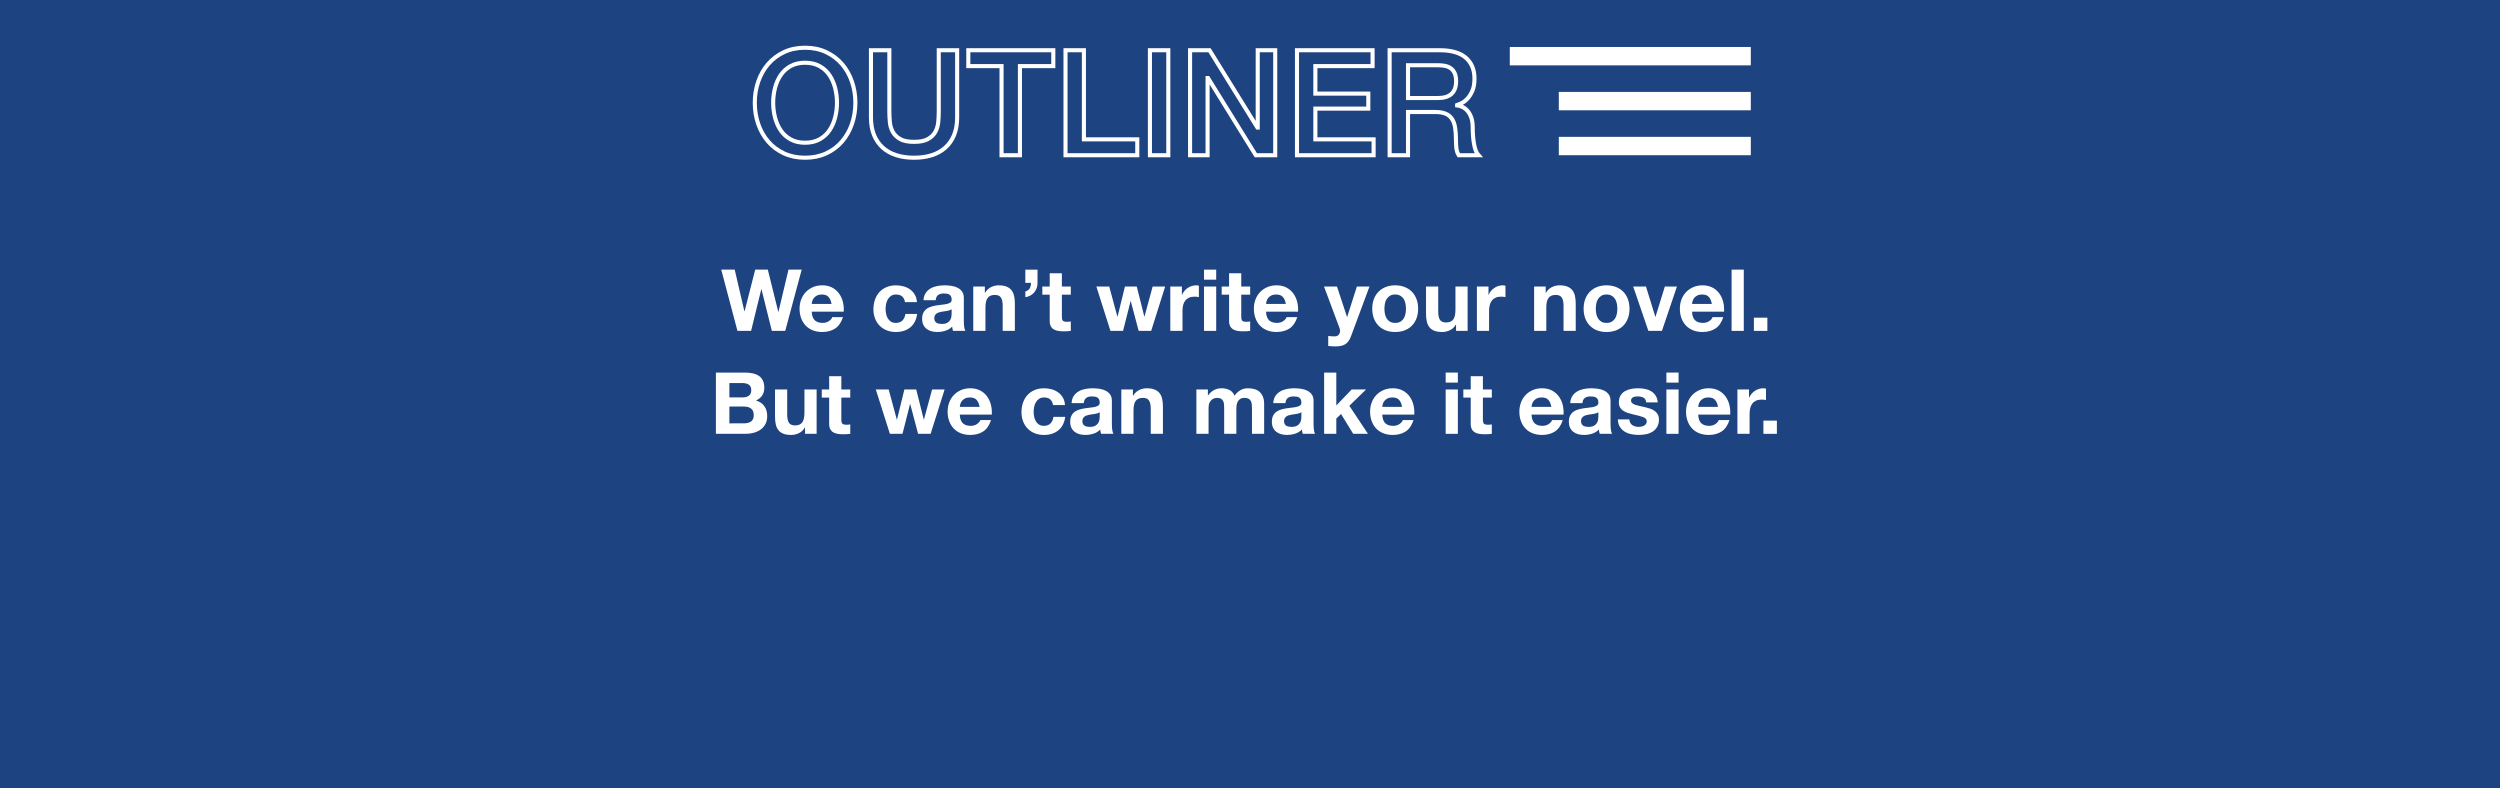 <?xml version="1.0" encoding="utf-8"?>
<!-- Generator: Adobe Illustrator 16.0.4, SVG Export Plug-In . SVG Version: 6.00 Build 0)  -->
<!DOCTYPE svg PUBLIC "-//W3C//DTD SVG 1.1//EN" "http://www.w3.org/Graphics/SVG/1.1/DTD/svg11.dtd">
<svg version="1.1" id="Layer_1" xmlns="http://www.w3.org/2000/svg" xmlns:xlink="http://www.w3.org/1999/xlink" x="0px" y="0px"
	 width="612px" height="193px" viewBox="0 299.5 612 193" enable-background="new 0 299.5 612 193" xml:space="preserve">
<g id="Layer_1_1_">
	<path fill="#1D4380" d="M0,299.368h612v193.264H0V299.368z"/>
	<g enable-background="new    ">
		<path fill="#FFFFFF" d="M188.948,380.5l-2.541-10.206h-0.042l-2.499,10.206h-3.339l-3.969-14.994h3.297l2.373,10.206h0.042
			l2.604-10.206h3.087l2.562,10.332h0.042l2.457-10.332h3.234l-4.032,14.994H188.948z"/>
		<path fill="#FFFFFF" d="M199.448,377.896c0.448,0.434,1.092,0.65,1.932,0.65c0.602,0,1.12-0.15,1.554-0.451
			c0.434-0.301,0.7-0.62,0.798-0.956h2.625c-0.42,1.303-1.064,2.233-1.932,2.793c-0.869,0.561-1.918,0.841-3.15,0.841
			c-0.854,0-1.624-0.137-2.31-0.41c-0.686-0.272-1.267-0.661-1.743-1.165c-0.476-0.504-0.844-1.106-1.103-1.807
			c-0.259-0.699-0.389-1.47-0.389-2.31c0-0.812,0.133-1.567,0.399-2.268s0.644-1.306,1.134-1.817
			c0.49-0.511,1.074-0.913,1.753-1.207c0.679-0.294,1.431-0.441,2.257-0.441c0.924,0,1.729,0.179,2.415,0.536
			c0.686,0.356,1.25,0.837,1.69,1.438c0.441,0.602,0.759,1.288,0.956,2.058c0.196,0.771,0.266,1.575,0.21,2.415h-7.833
			C198.755,376.762,199,377.462,199.448,377.896z M202.818,372.184c-0.357-0.392-0.899-0.588-1.627-0.588
			c-0.476,0-0.872,0.081-1.187,0.242s-0.567,0.36-0.756,0.598c-0.189,0.238-0.322,0.49-0.399,0.757
			c-0.077,0.266-0.123,0.504-0.137,0.714h4.851C203.424,373.15,203.176,372.576,202.818,372.184z"/>
		<path fill="#FFFFFF" d="M219.334,371.596c-0.476,0-0.875,0.109-1.197,0.326c-0.322,0.217-0.585,0.497-0.788,0.84
			c-0.203,0.343-0.346,0.721-0.431,1.134c-0.084,0.413-0.126,0.822-0.126,1.229c0,0.392,0.042,0.791,0.126,1.197
			c0.084,0.406,0.221,0.773,0.41,1.103s0.444,0.599,0.767,0.809c0.322,0.21,0.714,0.314,1.176,0.314
			c0.714,0,1.264-0.199,1.649-0.599c0.385-0.398,0.626-0.935,0.724-1.606h2.877c-0.196,1.442-0.756,2.541-1.68,3.297
			c-0.924,0.756-2.107,1.135-3.549,1.135c-0.812,0-1.558-0.137-2.236-0.41c-0.679-0.272-1.257-0.654-1.732-1.145
			c-0.476-0.489-0.847-1.074-1.113-1.753c-0.266-0.68-0.399-1.425-0.399-2.237c0-0.84,0.123-1.62,0.368-2.341
			c0.245-0.721,0.605-1.344,1.082-1.869c0.476-0.525,1.057-0.935,1.743-1.229c0.686-0.294,1.47-0.441,2.352-0.441
			c0.644,0,1.264,0.084,1.859,0.252c0.595,0.168,1.126,0.424,1.596,0.767c0.469,0.344,0.851,0.771,1.145,1.281
			c0.294,0.512,0.462,1.116,0.504,1.816h-2.919C221.343,372.219,220.608,371.596,219.334,371.596z"/>
		<path fill="#FFFFFF" d="M226.075,372.982c0.042-0.7,0.217-1.281,0.525-1.743c0.308-0.462,0.7-0.833,1.176-1.113
			c0.476-0.28,1.011-0.479,1.606-0.599c0.595-0.118,1.193-0.179,1.795-0.179c0.546,0,1.099,0.039,1.659,0.116
			c0.56,0.077,1.071,0.228,1.533,0.451c0.462,0.224,0.84,0.535,1.134,0.935c0.294,0.398,0.441,0.928,0.441,1.585v5.649
			c0,0.49,0.028,0.959,0.084,1.407c0.056,0.448,0.154,0.784,0.294,1.008h-3.024c-0.056-0.168-0.102-0.339-0.136-0.515
			c-0.035-0.175-0.06-0.354-0.074-0.535c-0.476,0.49-1.036,0.833-1.68,1.028c-0.644,0.196-1.302,0.295-1.974,0.295
			c-0.518,0-1.001-0.063-1.449-0.189c-0.448-0.126-0.84-0.322-1.176-0.588s-0.599-0.602-0.788-1.008s-0.284-0.89-0.284-1.449
			c0-0.616,0.108-1.124,0.326-1.522c0.217-0.399,0.497-0.718,0.84-0.956c0.343-0.237,0.735-0.416,1.176-0.535
			c0.441-0.119,0.885-0.213,1.333-0.283c0.448-0.07,0.889-0.126,1.323-0.168s0.819-0.105,1.155-0.189
			c0.336-0.084,0.602-0.206,0.798-0.367c0.196-0.161,0.287-0.396,0.273-0.703c0-0.322-0.053-0.578-0.158-0.767
			c-0.105-0.189-0.245-0.336-0.42-0.441c-0.175-0.104-0.378-0.175-0.609-0.21s-0.479-0.053-0.746-0.053
			c-0.588,0-1.05,0.126-1.386,0.378s-0.532,0.672-0.588,1.261H226.075z M232.963,375.187c-0.126,0.112-0.284,0.2-0.473,0.263
			c-0.189,0.063-0.392,0.116-0.609,0.158c-0.217,0.042-0.444,0.077-0.683,0.104c-0.238,0.028-0.476,0.063-0.714,0.105
			c-0.224,0.042-0.444,0.098-0.662,0.168s-0.406,0.164-0.567,0.283c-0.161,0.119-0.291,0.27-0.389,0.451
			c-0.098,0.183-0.147,0.413-0.147,0.693c0,0.266,0.049,0.49,0.147,0.672c0.098,0.183,0.231,0.325,0.399,0.431
			c0.168,0.104,0.364,0.179,0.588,0.221c0.224,0.042,0.455,0.062,0.693,0.062c0.588,0,1.043-0.098,1.365-0.294
			c0.322-0.195,0.56-0.431,0.714-0.703c0.154-0.273,0.249-0.55,0.283-0.83c0.035-0.279,0.053-0.504,0.053-0.672V375.187z"/>
		<path fill="#FFFFFF" d="M241.09,369.643v1.513h0.063c0.378-0.63,0.868-1.089,1.47-1.376c0.602-0.286,1.218-0.431,1.848-0.431
			c0.798,0,1.452,0.109,1.963,0.326c0.511,0.217,0.914,0.518,1.208,0.902c0.294,0.386,0.5,0.854,0.62,1.407
			c0.119,0.554,0.178,1.166,0.178,1.838v6.678h-2.982v-6.132c0-0.896-0.14-1.564-0.42-2.006c-0.28-0.44-0.777-0.661-1.491-0.661
			c-0.812,0-1.4,0.241-1.764,0.725c-0.364,0.482-0.546,1.277-0.546,2.383v5.691h-2.982v-10.857H241.09z"/>
		<path fill="#FFFFFF" d="M253.984,365.506v3.213c0.014,0.462-0.053,0.896-0.2,1.303c-0.147,0.405-0.354,0.763-0.62,1.07
			c-0.266,0.309-0.584,0.563-0.955,0.767c-0.372,0.203-0.774,0.333-1.208,0.389v-1.386c0.532-0.182,0.896-0.452,1.092-0.809
			c0.196-0.357,0.294-0.795,0.294-1.312h-1.386v-3.234H253.984z"/>
		<path fill="#FFFFFF" d="M262.132,369.643v1.995h-2.184v5.376c0,0.504,0.084,0.84,0.252,1.009c0.168,0.168,0.504,0.252,1.008,0.252
			c0.168,0,0.329-0.007,0.483-0.021c0.154-0.014,0.301-0.035,0.441-0.062v2.31c-0.252,0.042-0.532,0.07-0.84,0.084
			s-0.609,0.021-0.903,0.021c-0.462,0-0.9-0.032-1.312-0.095c-0.413-0.063-0.777-0.186-1.092-0.368
			c-0.315-0.182-0.564-0.44-0.746-0.776c-0.182-0.336-0.273-0.777-0.273-1.323v-6.405h-1.806v-1.995h1.806v-3.255h2.982v3.255
			H262.132z"/>
		<path fill="#FFFFFF" d="M278.743,380.5l-1.932-7.287h-0.042l-1.848,7.287h-3.087l-3.444-10.857h3.15l1.995,7.371h0.042
			l1.806-7.371h2.898l1.848,7.351h0.042l1.995-7.351h3.066l-3.423,10.857H278.743z"/>
		<path fill="#FFFFFF" d="M289.327,369.643v2.017h0.042c0.14-0.336,0.329-0.647,0.567-0.935c0.238-0.287,0.511-0.532,0.819-0.735
			c0.308-0.202,0.637-0.36,0.987-0.473c0.35-0.111,0.714-0.168,1.092-0.168c0.196,0,0.413,0.035,0.651,0.105v2.771
			c-0.14-0.027-0.308-0.052-0.504-0.073c-0.196-0.021-0.385-0.031-0.567-0.031c-0.546,0-1.008,0.091-1.386,0.272
			c-0.378,0.183-0.683,0.431-0.914,0.746c-0.231,0.314-0.396,0.683-0.493,1.103c-0.098,0.42-0.147,0.875-0.147,1.365v4.893h-2.982
			v-10.857H289.327z"/>
		<path fill="#FFFFFF" d="M294.745,367.963v-2.457h2.982v2.457H294.745z M297.727,369.643V380.5h-2.982v-10.857H297.727z"/>
		<path fill="#FFFFFF" d="M306.043,369.643v1.995h-2.184v5.376c0,0.504,0.084,0.84,0.252,1.009c0.168,0.168,0.504,0.252,1.008,0.252
			c0.168,0,0.329-0.007,0.483-0.021c0.154-0.014,0.301-0.035,0.441-0.062v2.31c-0.252,0.042-0.532,0.07-0.84,0.084
			s-0.609,0.021-0.903,0.021c-0.462,0-0.9-0.032-1.312-0.095c-0.413-0.063-0.777-0.186-1.092-0.368
			c-0.315-0.182-0.564-0.44-0.746-0.776c-0.182-0.336-0.273-0.777-0.273-1.323v-6.405h-1.806v-1.995h1.806v-3.255h2.982v3.255
			H306.043z"/>
		<path fill="#FFFFFF" d="M310.662,377.896c0.448,0.434,1.092,0.65,1.932,0.65c0.603,0,1.121-0.15,1.555-0.451
			s0.699-0.62,0.798-0.956h2.625c-0.42,1.303-1.063,2.233-1.932,2.793c-0.868,0.561-1.919,0.841-3.15,0.841
			c-0.854,0-1.624-0.137-2.31-0.41c-0.687-0.272-1.268-0.661-1.743-1.165s-0.844-1.106-1.103-1.807
			c-0.26-0.699-0.389-1.47-0.389-2.31c0-0.812,0.133-1.567,0.398-2.268c0.267-0.7,0.645-1.306,1.135-1.817
			c0.49-0.511,1.074-0.913,1.754-1.207c0.678-0.294,1.431-0.441,2.257-0.441c0.925,0,1.729,0.179,2.415,0.536
			c0.686,0.356,1.25,0.837,1.69,1.438c0.441,0.602,0.759,1.288,0.956,2.058c0.195,0.771,0.266,1.575,0.209,2.415h-7.832
			C309.969,376.762,310.215,377.462,310.662,377.896z M314.033,372.184c-0.357-0.392-0.9-0.588-1.628-0.588
			c-0.476,0-0.872,0.081-1.187,0.242s-0.566,0.36-0.756,0.598c-0.189,0.238-0.322,0.49-0.398,0.757
			c-0.078,0.266-0.123,0.504-0.137,0.714h4.851C314.639,373.15,314.391,372.576,314.033,372.184z"/>
		<path fill="#FFFFFF" d="M329.373,383.734c-0.574,0.378-1.371,0.566-2.394,0.566c-0.308,0-0.612-0.011-0.913-0.031
			c-0.302-0.021-0.605-0.046-0.914-0.073v-2.457c0.28,0.027,0.567,0.056,0.861,0.084c0.294,0.027,0.588,0.034,0.882,0.021
			c0.392-0.042,0.683-0.196,0.872-0.462c0.188-0.266,0.283-0.56,0.283-0.882c0-0.238-0.043-0.462-0.127-0.672l-3.801-10.186h3.172
			l2.457,7.435h0.041l2.373-7.435h3.088l-4.537,12.201C330.396,382.726,329.947,383.356,329.373,383.734z"/>
		<path fill="#FFFFFF" d="M336.324,372.72c0.266-0.707,0.645-1.31,1.135-1.807c0.489-0.496,1.077-0.882,1.764-1.154
			c0.686-0.273,1.455-0.41,2.31-0.41s1.628,0.137,2.321,0.41c0.692,0.272,1.283,0.658,1.773,1.154c0.49,0.497,0.868,1.1,1.135,1.807
			c0.266,0.707,0.398,1.494,0.398,2.362s-0.133,1.652-0.398,2.352c-0.267,0.7-0.645,1.299-1.135,1.796s-1.081,0.879-1.773,1.145
			c-0.693,0.266-1.467,0.399-2.321,0.399s-1.624-0.134-2.31-0.399c-0.687-0.266-1.274-0.647-1.764-1.145
			c-0.49-0.497-0.869-1.096-1.135-1.796c-0.266-0.699-0.398-1.483-0.398-2.352S336.059,373.427,336.324,372.72z M339.033,376.353
			c0.084,0.413,0.228,0.784,0.431,1.113c0.202,0.329,0.473,0.591,0.809,0.787s0.756,0.294,1.26,0.294
			c0.505,0,0.928-0.098,1.271-0.294c0.344-0.196,0.616-0.458,0.819-0.787c0.202-0.329,0.347-0.7,0.431-1.113
			s0.125-0.837,0.125-1.271s-0.041-0.861-0.125-1.281s-0.229-0.791-0.431-1.112c-0.203-0.322-0.476-0.585-0.819-0.788
			c-0.343-0.203-0.766-0.305-1.271-0.305c-0.504,0-0.924,0.102-1.26,0.305s-0.606,0.466-0.809,0.788
			c-0.203,0.321-0.347,0.692-0.431,1.112s-0.126,0.848-0.126,1.281S338.949,375.939,339.033,376.353z"/>
		<path fill="#FFFFFF" d="M356.441,380.5v-1.512h-0.062c-0.378,0.63-0.868,1.085-1.47,1.364c-0.603,0.28-1.218,0.421-1.849,0.421
			c-0.797,0-1.452-0.105-1.963-0.315c-0.512-0.21-0.914-0.507-1.207-0.893c-0.295-0.385-0.502-0.854-0.62-1.407
			c-0.119-0.553-0.179-1.165-0.179-1.837v-6.679h2.982v6.133c0,0.896,0.14,1.564,0.42,2.005c0.279,0.441,0.777,0.662,1.49,0.662
			c0.812,0,1.4-0.242,1.765-0.725c0.364-0.483,0.546-1.277,0.546-2.384v-5.691h2.982V380.5H356.441z"/>
		<path fill="#FFFFFF" d="M364.38,369.643v2.017h0.042c0.14-0.336,0.328-0.647,0.566-0.935s0.512-0.532,0.819-0.735
			c0.308-0.202,0.637-0.36,0.987-0.473c0.35-0.111,0.714-0.168,1.092-0.168c0.195,0,0.412,0.035,0.65,0.105v2.771
			c-0.14-0.027-0.308-0.052-0.504-0.073c-0.195-0.021-0.385-0.031-0.566-0.031c-0.547,0-1.008,0.091-1.387,0.272
			c-0.377,0.183-0.682,0.431-0.913,0.746c-0.231,0.314-0.396,0.683-0.493,1.103s-0.146,0.875-0.146,1.365v4.893h-2.982v-10.857
			H364.38z"/>
		<path fill="#FFFFFF" d="M378.387,369.643v1.513h0.062c0.379-0.63,0.868-1.089,1.471-1.376c0.602-0.286,1.218-0.431,1.848-0.431
			c0.798,0,1.452,0.109,1.963,0.326c0.512,0.217,0.914,0.518,1.208,0.902c0.294,0.386,0.501,0.854,0.62,1.407
			c0.118,0.554,0.178,1.166,0.178,1.838v6.678h-2.982v-6.132c0-0.896-0.14-1.564-0.42-2.006c-0.279-0.44-0.776-0.661-1.49-0.661
			c-0.812,0-1.4,0.241-1.764,0.725c-0.365,0.482-0.547,1.277-0.547,2.383v5.691h-2.982v-10.857H378.387z"/>
		<path fill="#FFFFFF" d="M388.066,372.72c0.267-0.707,0.645-1.31,1.135-1.807c0.49-0.496,1.078-0.882,1.764-1.154
			c0.686-0.273,1.456-0.41,2.311-0.41c0.854,0,1.627,0.137,2.32,0.41c0.693,0.272,1.284,0.658,1.774,1.154
			c0.489,0.497,0.868,1.1,1.134,1.807s0.399,1.494,0.399,2.362s-0.134,1.652-0.399,2.352c-0.266,0.7-0.645,1.299-1.134,1.796
			c-0.49,0.497-1.081,0.879-1.774,1.145s-1.467,0.399-2.32,0.399c-0.854,0-1.625-0.134-2.311-0.399s-1.273-0.647-1.764-1.145
			s-0.868-1.096-1.135-1.796c-0.266-0.699-0.398-1.483-0.398-2.352S387.801,373.427,388.066,372.72z M390.775,376.353
			c0.085,0.413,0.229,0.784,0.432,1.113c0.202,0.329,0.473,0.591,0.809,0.787s0.756,0.294,1.26,0.294s0.928-0.098,1.27-0.294
			c0.344-0.196,0.617-0.458,0.82-0.787c0.202-0.329,0.346-0.7,0.43-1.113s0.126-0.837,0.126-1.271s-0.042-0.861-0.126-1.281
			s-0.228-0.791-0.43-1.112c-0.203-0.322-0.477-0.585-0.82-0.788c-0.342-0.203-0.766-0.305-1.27-0.305s-0.924,0.102-1.26,0.305
			s-0.606,0.466-0.809,0.788c-0.203,0.321-0.347,0.692-0.432,1.112c-0.084,0.42-0.125,0.848-0.125,1.281
			S390.691,375.939,390.775,376.353z"/>
		<path fill="#FFFFFF" d="M403.523,380.5l-3.717-10.857h3.129l2.289,7.413h0.041l2.289-7.413h2.961l-3.674,10.857H403.523z"/>
		<path fill="#FFFFFF" d="M414.947,377.896c0.447,0.434,1.092,0.65,1.932,0.65c0.602,0,1.12-0.15,1.555-0.451
			c0.434-0.301,0.699-0.62,0.797-0.956h2.625c-0.42,1.303-1.063,2.233-1.932,2.793c-0.868,0.561-1.918,0.841-3.15,0.841
			c-0.854,0-1.623-0.137-2.31-0.41c-0.687-0.272-1.267-0.661-1.743-1.165c-0.476-0.504-0.844-1.106-1.102-1.807
			c-0.26-0.699-0.389-1.47-0.389-2.31c0-0.812,0.133-1.567,0.398-2.268s0.645-1.306,1.135-1.817
			c0.489-0.511,1.074-0.913,1.753-1.207s1.431-0.441,2.257-0.441c0.925,0,1.729,0.179,2.416,0.536
			c0.686,0.356,1.249,0.837,1.689,1.438c0.441,0.602,0.76,1.288,0.956,2.058c0.196,0.771,0.267,1.575,0.21,2.415h-7.833
			C414.254,376.762,414.499,377.462,414.947,377.896z M418.317,372.184c-0.356-0.392-0.899-0.588-1.628-0.588
			c-0.476,0-0.871,0.081-1.186,0.242c-0.315,0.161-0.567,0.36-0.756,0.598c-0.189,0.238-0.322,0.49-0.399,0.757
			c-0.077,0.266-0.122,0.504-0.137,0.714h4.851C418.923,373.15,418.675,372.576,418.317,372.184z"/>
		<path fill="#FFFFFF" d="M426.875,365.506V380.5h-2.982v-14.994H426.875z"/>
		<path fill="#FFFFFF" d="M432.65,377.266v3.234h-3.298v-3.234H432.65z"/>
	</g>
	<g enable-background="new    ">
		<path fill="#FFFFFF" d="M182.312,390.706c0.714,0,1.365,0.063,1.953,0.189s1.092,0.332,1.512,0.619
			c0.42,0.287,0.745,0.669,0.976,1.145c0.231,0.477,0.347,1.064,0.347,1.764c0,0.756-0.171,1.387-0.515,1.891
			s-0.85,0.917-1.522,1.238c0.924,0.267,1.614,0.732,2.069,1.396c0.455,0.666,0.682,1.467,0.682,2.405
			c0,0.756-0.147,1.41-0.441,1.963c-0.294,0.554-0.689,1.005-1.187,1.354c-0.497,0.351-1.064,0.609-1.701,0.777
			c-0.637,0.168-1.292,0.252-1.964,0.252h-7.266v-14.994H182.312z M181.892,396.775c0.588,0,1.071-0.14,1.449-0.42
			c0.378-0.28,0.567-0.735,0.567-1.365c0-0.35-0.063-0.637-0.189-0.861c-0.126-0.224-0.294-0.398-0.504-0.524
			s-0.452-0.214-0.725-0.263s-0.557-0.073-0.851-0.073h-3.087v3.507H181.892z M182.081,403.139c0.322,0,0.63-0.032,0.924-0.095
			c0.294-0.063,0.553-0.168,0.777-0.315c0.224-0.146,0.402-0.347,0.536-0.599c0.133-0.252,0.199-0.573,0.199-0.966
			c0-0.77-0.217-1.319-0.651-1.648c-0.434-0.329-1.008-0.493-1.722-0.493h-3.591v4.116H182.081z"/>
		<path fill="#FFFFFF" d="M197.075,405.7v-1.512h-0.063c-0.378,0.63-0.868,1.085-1.47,1.364c-0.602,0.28-1.218,0.421-1.848,0.421
			c-0.798,0-1.453-0.105-1.963-0.315c-0.511-0.21-0.914-0.507-1.208-0.893c-0.294-0.385-0.501-0.854-0.62-1.407
			c-0.119-0.553-0.179-1.165-0.179-1.837v-6.679h2.982v6.133c0,0.896,0.14,1.564,0.42,2.005c0.28,0.441,0.777,0.662,1.491,0.662
			c0.812,0,1.4-0.242,1.764-0.725c0.364-0.483,0.546-1.277,0.546-2.384v-5.691h2.982V405.7H197.075z"/>
		<path fill="#FFFFFF" d="M208.142,394.843v1.995h-2.184v5.376c0,0.504,0.084,0.84,0.252,1.009c0.168,0.168,0.504,0.252,1.008,0.252
			c0.168,0,0.329-0.007,0.483-0.021c0.154-0.014,0.301-0.035,0.441-0.062v2.31c-0.252,0.042-0.532,0.07-0.84,0.084
			s-0.609,0.021-0.903,0.021c-0.462,0-0.9-0.032-1.312-0.095c-0.413-0.063-0.777-0.186-1.092-0.368
			c-0.315-0.182-0.564-0.44-0.746-0.776c-0.182-0.336-0.273-0.777-0.273-1.323v-6.405h-1.806v-1.995h1.806v-3.255h2.982v3.255
			H208.142z"/>
		<path fill="#FFFFFF" d="M224.752,405.7l-1.932-7.287h-0.042l-1.848,7.287h-3.087l-3.444-10.857h3.15l1.995,7.371h0.042
			l1.806-7.371h2.898l1.848,7.351h0.042l1.995-7.351h3.066l-3.423,10.857H224.752z"/>
		<path fill="#FFFFFF" d="M235.694,403.097c0.448,0.434,1.092,0.65,1.932,0.65c0.602,0,1.12-0.15,1.554-0.451
			c0.434-0.301,0.7-0.62,0.798-0.956h2.625c-0.42,1.303-1.064,2.233-1.932,2.793c-0.869,0.561-1.918,0.841-3.15,0.841
			c-0.854,0-1.624-0.137-2.31-0.41c-0.686-0.272-1.267-0.661-1.743-1.165c-0.476-0.504-0.844-1.106-1.103-1.807
			c-0.259-0.699-0.389-1.47-0.389-2.31c0-0.812,0.133-1.567,0.399-2.268s0.644-1.306,1.134-1.817
			c0.49-0.511,1.074-0.913,1.753-1.207c0.679-0.294,1.431-0.441,2.257-0.441c0.924,0,1.729,0.179,2.415,0.536
			c0.686,0.356,1.25,0.837,1.69,1.438c0.441,0.602,0.759,1.288,0.956,2.058c0.196,0.771,0.266,1.575,0.21,2.415h-7.833
			C235,401.962,235.246,402.662,235.694,403.097z M239.064,397.384c-0.357-0.392-0.899-0.588-1.627-0.588
			c-0.476,0-0.872,0.081-1.187,0.242s-0.567,0.36-0.756,0.598c-0.189,0.238-0.322,0.49-0.399,0.757
			c-0.077,0.266-0.123,0.504-0.137,0.714h4.851C239.669,398.351,239.421,397.776,239.064,397.384z"/>
		<path fill="#FFFFFF" d="M255.58,396.796c-0.476,0-0.875,0.109-1.197,0.326c-0.322,0.217-0.585,0.497-0.788,0.84
			c-0.203,0.343-0.346,0.721-0.431,1.134c-0.084,0.413-0.126,0.822-0.126,1.229c0,0.392,0.042,0.791,0.126,1.197
			c0.084,0.406,0.221,0.773,0.41,1.103s0.444,0.599,0.767,0.809c0.322,0.21,0.714,0.314,1.176,0.314
			c0.714,0,1.264-0.199,1.649-0.599c0.385-0.398,0.626-0.935,0.724-1.606h2.877c-0.196,1.442-0.756,2.541-1.68,3.297
			c-0.924,0.756-2.107,1.135-3.549,1.135c-0.812,0-1.558-0.137-2.236-0.41c-0.679-0.272-1.257-0.654-1.732-1.145
			c-0.476-0.489-0.847-1.074-1.113-1.753c-0.266-0.68-0.399-1.425-0.399-2.237c0-0.84,0.123-1.62,0.368-2.341
			c0.245-0.721,0.605-1.344,1.082-1.869c0.476-0.525,1.057-0.935,1.743-1.229c0.686-0.294,1.47-0.441,2.352-0.441
			c0.644,0,1.264,0.084,1.859,0.252c0.595,0.168,1.126,0.424,1.596,0.767c0.469,0.344,0.851,0.771,1.145,1.281
			c0.294,0.512,0.462,1.116,0.504,1.816h-2.919C257.589,397.419,256.854,396.796,255.58,396.796z"/>
		<path fill="#FFFFFF" d="M262.321,398.183c0.042-0.7,0.217-1.281,0.525-1.743c0.308-0.462,0.7-0.833,1.176-1.113
			c0.476-0.28,1.011-0.479,1.606-0.599c0.595-0.118,1.193-0.179,1.795-0.179c0.546,0,1.099,0.039,1.659,0.116
			c0.56,0.077,1.071,0.228,1.533,0.451c0.462,0.224,0.84,0.535,1.134,0.935c0.294,0.398,0.441,0.928,0.441,1.585v5.649
			c0,0.49,0.028,0.959,0.084,1.407c0.056,0.448,0.154,0.784,0.294,1.008h-3.024c-0.056-0.168-0.102-0.339-0.136-0.515
			c-0.035-0.175-0.06-0.354-0.074-0.535c-0.476,0.49-1.036,0.833-1.68,1.028c-0.644,0.196-1.302,0.295-1.974,0.295
			c-0.518,0-1.001-0.063-1.449-0.189c-0.448-0.126-0.84-0.322-1.176-0.588s-0.599-0.602-0.788-1.008s-0.284-0.89-0.284-1.449
			c0-0.616,0.108-1.124,0.326-1.522c0.217-0.399,0.497-0.718,0.84-0.956c0.343-0.237,0.735-0.416,1.176-0.535
			c0.441-0.119,0.885-0.213,1.333-0.283c0.448-0.07,0.889-0.126,1.323-0.168s0.819-0.105,1.155-0.189
			c0.336-0.084,0.602-0.206,0.798-0.367c0.196-0.161,0.287-0.396,0.273-0.703c0-0.322-0.053-0.578-0.158-0.767
			c-0.105-0.189-0.245-0.336-0.42-0.441c-0.175-0.104-0.378-0.175-0.609-0.21s-0.479-0.053-0.746-0.053
			c-0.588,0-1.05,0.126-1.386,0.378s-0.532,0.672-0.588,1.261H262.321z M269.209,400.387c-0.126,0.112-0.284,0.2-0.473,0.263
			c-0.189,0.063-0.392,0.116-0.609,0.158c-0.217,0.042-0.444,0.077-0.683,0.104c-0.238,0.028-0.476,0.063-0.714,0.105
			c-0.224,0.042-0.444,0.098-0.662,0.168s-0.406,0.164-0.567,0.283c-0.161,0.119-0.291,0.27-0.389,0.451
			c-0.098,0.183-0.147,0.413-0.147,0.693c0,0.266,0.049,0.49,0.147,0.672c0.098,0.183,0.231,0.325,0.399,0.431
			c0.168,0.104,0.364,0.179,0.588,0.221c0.224,0.042,0.455,0.062,0.693,0.062c0.588,0,1.043-0.098,1.365-0.294
			c0.322-0.195,0.56-0.431,0.714-0.703c0.154-0.273,0.249-0.55,0.283-0.83c0.035-0.279,0.053-0.504,0.053-0.672V400.387z"/>
		<path fill="#FFFFFF" d="M277.336,394.843v1.513h0.063c0.378-0.63,0.868-1.089,1.47-1.376c0.602-0.286,1.218-0.431,1.848-0.431
			c0.798,0,1.452,0.109,1.963,0.326c0.511,0.217,0.914,0.518,1.208,0.902c0.294,0.386,0.5,0.854,0.62,1.407
			c0.119,0.554,0.178,1.166,0.178,1.838v6.678h-2.982v-6.132c0-0.896-0.14-1.564-0.42-2.006c-0.28-0.44-0.777-0.661-1.491-0.661
			c-0.812,0-1.4,0.241-1.764,0.725c-0.364,0.482-0.546,1.277-0.546,2.383v5.691H274.5v-10.857H277.336z"/>
		<path fill="#FFFFFF" d="M295.69,394.843v1.471h0.042c0.392-0.561,0.864-0.994,1.417-1.303c0.553-0.308,1.187-0.462,1.9-0.462
			c0.686,0,1.312,0.134,1.879,0.399s0.998,0.735,1.292,1.407c0.322-0.476,0.759-0.896,1.312-1.261
			c0.553-0.363,1.208-0.546,1.963-0.546c0.574,0,1.106,0.07,1.596,0.21c0.489,0.141,0.909,0.364,1.26,0.673
			c0.351,0.308,0.623,0.71,0.819,1.207c0.195,0.497,0.294,1.096,0.294,1.796v7.266h-2.982v-6.153c0-0.363-0.014-0.706-0.042-1.028
			c-0.028-0.322-0.105-0.603-0.231-0.841c-0.126-0.237-0.312-0.427-0.557-0.566c-0.245-0.14-0.578-0.21-0.998-0.21
			s-0.76,0.08-1.019,0.241c-0.259,0.161-0.462,0.371-0.609,0.63c-0.147,0.26-0.245,0.554-0.294,0.882
			c-0.049,0.329-0.074,0.662-0.074,0.998v6.048h-2.982v-6.09c0-0.322-0.007-0.641-0.021-0.956c-0.014-0.314-0.073-0.605-0.179-0.871
			c-0.105-0.266-0.28-0.479-0.525-0.641s-0.605-0.241-1.082-0.241c-0.14,0-0.325,0.031-0.556,0.095
			c-0.231,0.062-0.455,0.182-0.672,0.356c-0.217,0.176-0.402,0.428-0.556,0.756c-0.154,0.329-0.231,0.76-0.231,1.292v6.3h-2.982
			v-10.857H295.69z"/>
		<path fill="#FFFFFF" d="M311.691,398.183c0.041-0.7,0.217-1.281,0.525-1.743c0.307-0.462,0.699-0.833,1.176-1.113
			c0.475-0.28,1.011-0.479,1.605-0.599c0.596-0.118,1.193-0.179,1.796-0.179c0.546,0,1.099,0.039,1.659,0.116
			c0.56,0.077,1.07,0.228,1.533,0.451c0.462,0.224,0.84,0.535,1.134,0.935c0.294,0.398,0.44,0.928,0.44,1.585v5.649
			c0,0.49,0.028,0.959,0.084,1.407c0.057,0.448,0.154,0.784,0.295,1.008h-3.024c-0.056-0.168-0.102-0.339-0.136-0.515
			c-0.035-0.175-0.061-0.354-0.074-0.535c-0.477,0.49-1.036,0.833-1.68,1.028c-0.645,0.196-1.303,0.295-1.975,0.295
			c-0.518,0-1.001-0.063-1.449-0.189c-0.447-0.126-0.84-0.322-1.176-0.588s-0.598-0.602-0.787-1.008s-0.283-0.89-0.283-1.449
			c0-0.616,0.107-1.124,0.325-1.522c0.217-0.399,0.497-0.718,0.84-0.956c0.343-0.237,0.735-0.416,1.177-0.535
			c0.44-0.119,0.885-0.213,1.333-0.283s0.889-0.126,1.323-0.168c0.434-0.042,0.818-0.105,1.154-0.189s0.602-0.206,0.799-0.367
			c0.195-0.161,0.286-0.396,0.272-0.703c0-0.322-0.053-0.578-0.157-0.767c-0.105-0.189-0.246-0.336-0.42-0.441
			c-0.176-0.104-0.379-0.175-0.609-0.21s-0.479-0.053-0.746-0.053c-0.588,0-1.049,0.126-1.385,0.378s-0.533,0.672-0.588,1.261
			H311.691z M318.579,400.387c-0.126,0.112-0.284,0.2-0.473,0.263c-0.188,0.063-0.392,0.116-0.608,0.158
			c-0.218,0.042-0.445,0.077-0.684,0.104c-0.238,0.028-0.476,0.063-0.713,0.105c-0.225,0.042-0.445,0.098-0.662,0.168
			s-0.406,0.164-0.566,0.283c-0.162,0.119-0.291,0.27-0.389,0.451c-0.098,0.183-0.147,0.413-0.147,0.693
			c0,0.266,0.05,0.49,0.147,0.672c0.098,0.183,0.23,0.325,0.398,0.431c0.168,0.104,0.364,0.179,0.588,0.221
			c0.225,0.042,0.455,0.062,0.693,0.062c0.588,0,1.043-0.098,1.365-0.294c0.322-0.195,0.56-0.431,0.714-0.703
			c0.153-0.273,0.249-0.55,0.283-0.83c0.035-0.279,0.053-0.504,0.053-0.672V400.387z"/>
		<path fill="#FFFFFF" d="M327.127,390.706v8.043l3.758-3.906h3.528l-4.095,3.99l4.557,6.867h-3.611l-2.982-4.851l-1.154,1.112
			v3.738h-2.982v-14.994H327.127z"/>
		<path fill="#FFFFFF" d="M339.117,403.097c0.447,0.434,1.092,0.65,1.932,0.65c0.602,0,1.12-0.15,1.555-0.451
			c0.434-0.301,0.699-0.62,0.797-0.956h2.625c-0.42,1.303-1.063,2.233-1.932,2.793c-0.868,0.561-1.918,0.841-3.15,0.841
			c-0.854,0-1.623-0.137-2.31-0.41c-0.687-0.272-1.267-0.661-1.743-1.165c-0.476-0.504-0.844-1.106-1.102-1.807
			c-0.26-0.699-0.389-1.47-0.389-2.31c0-0.812,0.133-1.567,0.398-2.268s0.645-1.306,1.135-1.817
			c0.489-0.511,1.074-0.913,1.753-1.207s1.431-0.441,2.257-0.441c0.925,0,1.729,0.179,2.416,0.536
			c0.686,0.356,1.249,0.837,1.689,1.438c0.441,0.602,0.76,1.288,0.956,2.058c0.196,0.771,0.267,1.575,0.21,2.415h-7.833
			C338.424,401.962,338.669,402.662,339.117,403.097z M342.487,397.384c-0.356-0.392-0.899-0.588-1.628-0.588
			c-0.476,0-0.871,0.081-1.186,0.242c-0.315,0.161-0.567,0.36-0.756,0.598c-0.189,0.238-0.322,0.49-0.399,0.757
			c-0.077,0.266-0.122,0.504-0.137,0.714h4.851C343.093,398.351,342.845,397.776,342.487,397.384z"/>
		<path fill="#FFFFFF" d="M353.9,393.163v-2.457h2.982v2.457H353.9z M356.883,394.843V405.7H353.9v-10.857H356.883z"/>
		<path fill="#FFFFFF" d="M365.199,394.843v1.995h-2.185v5.376c0,0.504,0.084,0.84,0.252,1.009c0.168,0.168,0.504,0.252,1.008,0.252
			c0.168,0,0.329-0.007,0.483-0.021c0.154-0.014,0.301-0.035,0.441-0.062v2.31c-0.252,0.042-0.533,0.07-0.841,0.084
			s-0.608,0.021-0.903,0.021c-0.461,0-0.899-0.032-1.312-0.095c-0.412-0.063-0.776-0.186-1.092-0.368
			c-0.314-0.182-0.563-0.44-0.745-0.776c-0.183-0.336-0.272-0.777-0.272-1.323v-6.405h-1.807v-1.995h1.807v-3.255h2.981v3.255
			H365.199z"/>
		<path fill="#FFFFFF" d="M375.656,403.097c0.448,0.434,1.092,0.65,1.932,0.65c0.603,0,1.121-0.15,1.555-0.451
			s0.699-0.62,0.798-0.956h2.625c-0.42,1.303-1.063,2.233-1.932,2.793c-0.868,0.561-1.919,0.841-3.15,0.841
			c-0.854,0-1.624-0.137-2.31-0.41c-0.687-0.272-1.268-0.661-1.743-1.165s-0.844-1.106-1.103-1.807
			c-0.26-0.699-0.389-1.47-0.389-2.31c0-0.812,0.133-1.567,0.398-2.268c0.267-0.7,0.645-1.306,1.135-1.817
			c0.49-0.511,1.074-0.913,1.754-1.207c0.678-0.294,1.431-0.441,2.257-0.441c0.925,0,1.729,0.179,2.415,0.536
			c0.686,0.356,1.25,0.837,1.69,1.438c0.441,0.602,0.759,1.288,0.956,2.058c0.195,0.771,0.266,1.575,0.209,2.415h-7.832
			C374.963,401.962,375.209,402.662,375.656,403.097z M379.027,397.384c-0.357-0.392-0.9-0.588-1.628-0.588
			c-0.476,0-0.872,0.081-1.187,0.242s-0.566,0.36-0.756,0.598c-0.189,0.238-0.322,0.49-0.398,0.757
			c-0.078,0.266-0.123,0.504-0.137,0.714h4.851C379.633,398.351,379.385,397.776,379.027,397.384z"/>
		<path fill="#FFFFFF" d="M384.393,398.183c0.041-0.7,0.217-1.281,0.525-1.743c0.307-0.462,0.699-0.833,1.176-1.113
			c0.475-0.28,1.011-0.479,1.605-0.599c0.596-0.118,1.193-0.179,1.796-0.179c0.546,0,1.099,0.039,1.659,0.116
			c0.56,0.077,1.07,0.228,1.533,0.451c0.462,0.224,0.84,0.535,1.134,0.935c0.294,0.398,0.44,0.928,0.44,1.585v5.649
			c0,0.49,0.028,0.959,0.084,1.407c0.057,0.448,0.154,0.784,0.295,1.008h-3.024c-0.056-0.168-0.102-0.339-0.136-0.515
			c-0.035-0.175-0.061-0.354-0.074-0.535c-0.477,0.49-1.036,0.833-1.68,1.028c-0.645,0.196-1.303,0.295-1.975,0.295
			c-0.518,0-1.001-0.063-1.449-0.189c-0.447-0.126-0.84-0.322-1.176-0.588s-0.598-0.602-0.787-1.008s-0.283-0.89-0.283-1.449
			c0-0.616,0.107-1.124,0.325-1.522c0.217-0.399,0.497-0.718,0.84-0.956c0.343-0.237,0.735-0.416,1.177-0.535
			c0.44-0.119,0.885-0.213,1.333-0.283s0.889-0.126,1.323-0.168c0.434-0.042,0.818-0.105,1.154-0.189s0.602-0.206,0.799-0.367
			c0.195-0.161,0.286-0.396,0.272-0.703c0-0.322-0.053-0.578-0.157-0.767c-0.105-0.189-0.246-0.336-0.42-0.441
			c-0.176-0.104-0.379-0.175-0.609-0.21s-0.479-0.053-0.746-0.053c-0.588,0-1.049,0.126-1.385,0.378s-0.533,0.672-0.588,1.261
			H384.393z M391.28,400.387c-0.126,0.112-0.284,0.2-0.473,0.263c-0.188,0.063-0.392,0.116-0.608,0.158
			c-0.218,0.042-0.445,0.077-0.684,0.104c-0.238,0.028-0.476,0.063-0.713,0.105c-0.225,0.042-0.445,0.098-0.662,0.168
			s-0.406,0.164-0.566,0.283c-0.162,0.119-0.291,0.27-0.389,0.451c-0.098,0.183-0.147,0.413-0.147,0.693
			c0,0.266,0.05,0.49,0.147,0.672c0.098,0.183,0.23,0.325,0.398,0.431c0.168,0.104,0.364,0.179,0.588,0.221
			c0.225,0.042,0.455,0.062,0.693,0.062c0.588,0,1.043-0.098,1.365-0.294c0.322-0.195,0.56-0.431,0.714-0.703
			c0.153-0.273,0.249-0.55,0.283-0.83c0.035-0.279,0.053-0.504,0.053-0.672V400.387z"/>
		<path fill="#FFFFFF" d="M399.082,403.002c0.133,0.23,0.305,0.42,0.514,0.566c0.211,0.147,0.451,0.256,0.725,0.326
			s0.557,0.104,0.851,0.104c0.21,0,0.431-0.024,0.661-0.073c0.231-0.049,0.441-0.126,0.631-0.231
			c0.188-0.104,0.346-0.244,0.473-0.42c0.125-0.175,0.188-0.396,0.188-0.661c0-0.448-0.298-0.784-0.893-1.008
			s-1.425-0.448-2.488-0.672c-0.435-0.099-0.858-0.214-1.271-0.347c-0.413-0.133-0.781-0.308-1.103-0.525
			c-0.322-0.217-0.581-0.489-0.777-0.818s-0.294-0.731-0.294-1.208c0-0.7,0.137-1.273,0.41-1.722
			c0.272-0.448,0.633-0.802,1.081-1.061s0.952-0.441,1.512-0.546c0.56-0.105,1.134-0.158,1.722-0.158s1.158,0.057,1.712,0.168
			c0.554,0.112,1.046,0.302,1.48,0.567c0.435,0.267,0.794,0.619,1.081,1.061s0.459,0.997,0.516,1.67h-2.836
			c-0.041-0.574-0.259-0.963-0.65-1.166c-0.393-0.203-0.854-0.305-1.387-0.305c-0.168,0-0.35,0.011-0.545,0.032
			c-0.197,0.021-0.375,0.066-0.536,0.136c-0.161,0.07-0.298,0.172-0.409,0.305c-0.112,0.134-0.168,0.312-0.168,0.535
			c0,0.267,0.098,0.483,0.294,0.651s0.451,0.305,0.767,0.409c0.314,0.105,0.675,0.2,1.081,0.284s0.819,0.175,1.239,0.272
			c0.434,0.099,0.857,0.218,1.271,0.357s0.78,0.325,1.103,0.557c0.322,0.23,0.58,0.518,0.777,0.86
			c0.195,0.344,0.293,0.767,0.293,1.271c0,0.714-0.143,1.312-0.43,1.796s-0.662,0.871-1.124,1.165s-0.99,0.501-1.585,0.62
			c-0.596,0.118-1.201,0.179-1.816,0.179c-0.631,0-1.246-0.063-1.849-0.189s-1.138-0.336-1.606-0.63s-0.854-0.683-1.154-1.166
			c-0.302-0.482-0.467-1.088-0.494-1.816h2.835C398.882,402.494,398.948,402.771,399.082,403.002z"/>
		<path fill="#FFFFFF" d="M407.933,393.163v-2.457h2.982v2.457H407.933z M410.915,394.843V405.7h-2.982v-10.857H410.915z"/>
		<path fill="#FFFFFF" d="M416.459,403.097c0.447,0.434,1.092,0.65,1.932,0.65c0.602,0,1.12-0.15,1.555-0.451
			c0.434-0.301,0.699-0.62,0.797-0.956h2.625c-0.42,1.303-1.063,2.233-1.932,2.793c-0.868,0.561-1.918,0.841-3.15,0.841
			c-0.854,0-1.623-0.137-2.31-0.41c-0.687-0.272-1.267-0.661-1.743-1.165c-0.476-0.504-0.844-1.106-1.102-1.807
			c-0.26-0.699-0.389-1.47-0.389-2.31c0-0.812,0.133-1.567,0.398-2.268s0.645-1.306,1.135-1.817
			c0.489-0.511,1.074-0.913,1.753-1.207s1.431-0.441,2.257-0.441c0.925,0,1.729,0.179,2.416,0.536
			c0.686,0.356,1.249,0.837,1.689,1.438c0.441,0.602,0.76,1.288,0.956,2.058c0.196,0.771,0.267,1.575,0.21,2.415h-7.833
			C415.766,401.962,416.011,402.662,416.459,403.097z M419.829,397.384c-0.356-0.392-0.899-0.588-1.628-0.588
			c-0.476,0-0.871,0.081-1.186,0.242c-0.315,0.161-0.567,0.36-0.756,0.598c-0.189,0.238-0.322,0.49-0.399,0.757
			c-0.077,0.266-0.122,0.504-0.137,0.714h4.851C420.435,398.351,420.187,397.776,419.829,397.384z"/>
		<path fill="#FFFFFF" d="M428.156,394.843v2.017h0.041c0.141-0.336,0.329-0.647,0.567-0.935c0.237-0.287,0.511-0.532,0.819-0.735
			c0.307-0.202,0.637-0.36,0.986-0.473c0.35-0.111,0.715-0.168,1.092-0.168c0.196,0,0.413,0.035,0.651,0.105v2.771
			c-0.14-0.027-0.308-0.052-0.504-0.073c-0.196-0.021-0.386-0.031-0.567-0.031c-0.546,0-1.008,0.091-1.386,0.272
			c-0.378,0.183-0.683,0.431-0.913,0.746c-0.231,0.314-0.396,0.683-0.494,1.103s-0.146,0.875-0.146,1.365v4.893h-2.982v-10.857
			H428.156z"/>
		<path fill="#FFFFFF" d="M434.98,402.466v3.234h-3.297v-3.234H434.98z"/>
	</g>
</g>
<g id="Layer_2">
	<g>
		<g enable-background="new    ">
			<path fill="none" stroke="#FFFFFF" stroke-miterlimit="10" d="M197.084,311.184c1.919,0,3.642,0.36,5.166,1.08
				c1.523,0.721,2.813,1.692,3.87,2.916c1.056,1.225,1.866,2.652,2.43,4.284c0.563,1.633,0.846,3.36,0.846,5.185
				c0,1.848-0.283,3.588-0.846,5.22c-0.564,1.632-1.374,3.06-2.43,4.284c-1.056,1.224-2.346,2.19-3.87,2.897
				c-1.524,0.708-3.247,1.062-5.166,1.062c-1.92,0-3.643-0.354-5.166-1.062c-1.524-0.707-2.814-1.674-3.87-2.897
				c-1.057-1.225-1.866-2.652-2.43-4.284s-0.846-3.372-0.846-5.22c0-1.824,0.282-3.552,0.846-5.185
				c0.564-1.632,1.374-3.06,2.43-4.284c1.056-1.224,2.346-2.195,3.87-2.916C193.441,311.544,195.164,311.184,197.084,311.184z
				 M197.084,314.856c-1.368,0-2.551,0.275-3.546,0.827c-0.996,0.553-1.806,1.291-2.43,2.215c-0.625,0.924-1.086,1.974-1.386,3.149
				c-0.3,1.177-0.45,2.376-0.45,3.601c0,1.224,0.149,2.424,0.45,3.6c0.3,1.176,0.762,2.227,1.386,3.15
				c0.624,0.924,1.434,1.662,2.43,2.214c0.996,0.552,2.178,0.828,3.546,0.828c1.368,0,2.55-0.276,3.546-0.828
				c0.996-0.552,1.806-1.29,2.43-2.214s1.086-1.975,1.386-3.15c0.3-1.176,0.45-2.376,0.45-3.6c0-1.225-0.15-2.424-0.45-3.601
				c-0.3-1.176-0.762-2.226-1.386-3.149s-1.434-1.662-2.43-2.215C199.634,315.132,198.452,314.856,197.084,314.856z"/>
			<path fill="none" stroke="#FFFFFF" stroke-miterlimit="10" d="M213.212,311.796h4.5v14.977c0,0.863,0.042,1.74,0.126,2.628
				c0.083,0.888,0.324,1.686,0.72,2.394s0.996,1.29,1.8,1.746c0.804,0.456,1.938,0.684,3.402,0.684c1.463,0,2.598-0.228,3.402-0.684
				c0.804-0.456,1.404-1.038,1.8-1.746c0.396-0.708,0.635-1.506,0.72-2.394c0.084-0.888,0.126-1.765,0.126-2.628v-14.977h4.5v16.452
				c0,1.656-0.252,3.096-0.756,4.32c-0.504,1.224-1.218,2.25-2.142,3.078c-0.924,0.827-2.034,1.445-3.33,1.854
				s-2.736,0.612-4.32,0.612s-3.024-0.204-4.32-0.612c-1.296-0.408-2.406-1.026-3.33-1.854c-0.924-0.828-1.638-1.854-2.142-3.078
				c-0.504-1.225-0.756-2.664-0.756-4.32V311.796z"/>
			<path fill="none" stroke="#FFFFFF" stroke-miterlimit="10" d="M237.043,311.796h20.808v3.888h-8.172V337.5h-4.5v-21.816h-8.136
				V311.796z"/>
			<path fill="none" stroke="#FFFFFF" stroke-miterlimit="10" d="M260.838,311.796h4.5v21.816h13.068v3.888h-17.568V311.796z"/>
			<path fill="none" stroke="#FFFFFF" stroke-miterlimit="10" d="M281.502,311.796h4.5V337.5h-4.5V311.796z"/>
			<path fill="none" stroke="#FFFFFF" stroke-miterlimit="10" d="M291.331,311.796h4.752l11.736,18.937h0.072v-18.937h4.283V337.5
				h-4.752l-11.699-18.9h-0.108v18.9h-4.284V311.796z"/>
			<path fill="none" stroke="#FFFFFF" stroke-miterlimit="10" d="M317.502,311.796h18.504v3.888h-14.004v6.732h12.959v3.672h-12.959
				v7.524h14.256v3.888h-18.756V311.796z"/>
			<path fill="none" stroke="#FFFFFF" stroke-miterlimit="10" d="M340.182,311.796h12.275c2.832,0,4.956,0.612,6.372,1.836
				c1.416,1.225,2.124,2.929,2.124,5.112c0,1.224-0.18,2.238-0.54,3.042c-0.36,0.805-0.78,1.452-1.26,1.944
				c-0.48,0.492-0.954,0.846-1.422,1.062s-0.81,0.36-1.026,0.432v0.072c0.384,0.049,0.798,0.168,1.242,0.36
				c0.443,0.192,0.857,0.498,1.242,0.918c0.383,0.42,0.701,0.966,0.954,1.638c0.252,0.672,0.378,1.512,0.378,2.521
				c0,1.512,0.113,2.886,0.342,4.121c0.229,1.237,0.582,2.119,1.062,2.646h-4.824c-0.336-0.552-0.535-1.164-0.594-1.836
				c-0.061-0.672-0.09-1.319-0.09-1.944c0-1.176-0.072-2.189-0.217-3.042c-0.145-0.852-0.408-1.56-0.792-2.124
				c-0.384-0.563-0.906-0.978-1.565-1.242c-0.66-0.264-1.507-0.396-2.539-0.396h-6.623V337.5h-4.5V311.796z M344.682,323.496h7.38
				c1.44,0,2.532-0.342,3.276-1.026c0.743-0.684,1.115-1.71,1.115-3.078c0-0.815-0.12-1.481-0.359-1.998
				c-0.24-0.516-0.57-0.918-0.99-1.205c-0.42-0.288-0.9-0.48-1.44-0.576s-1.098-0.145-1.674-0.145h-7.308V323.496z"/>
		</g>
		<rect x="369.597" y="311" fill="#FFFFFF" width="59" height="4.5"/>
		<rect x="381.597" y="322" fill="#FFFFFF" width="47" height="4.5"/>
		<rect x="381.597" y="333" fill="#FFFFFF" width="47" height="4.5"/>
	</g>
</g>
</svg>
